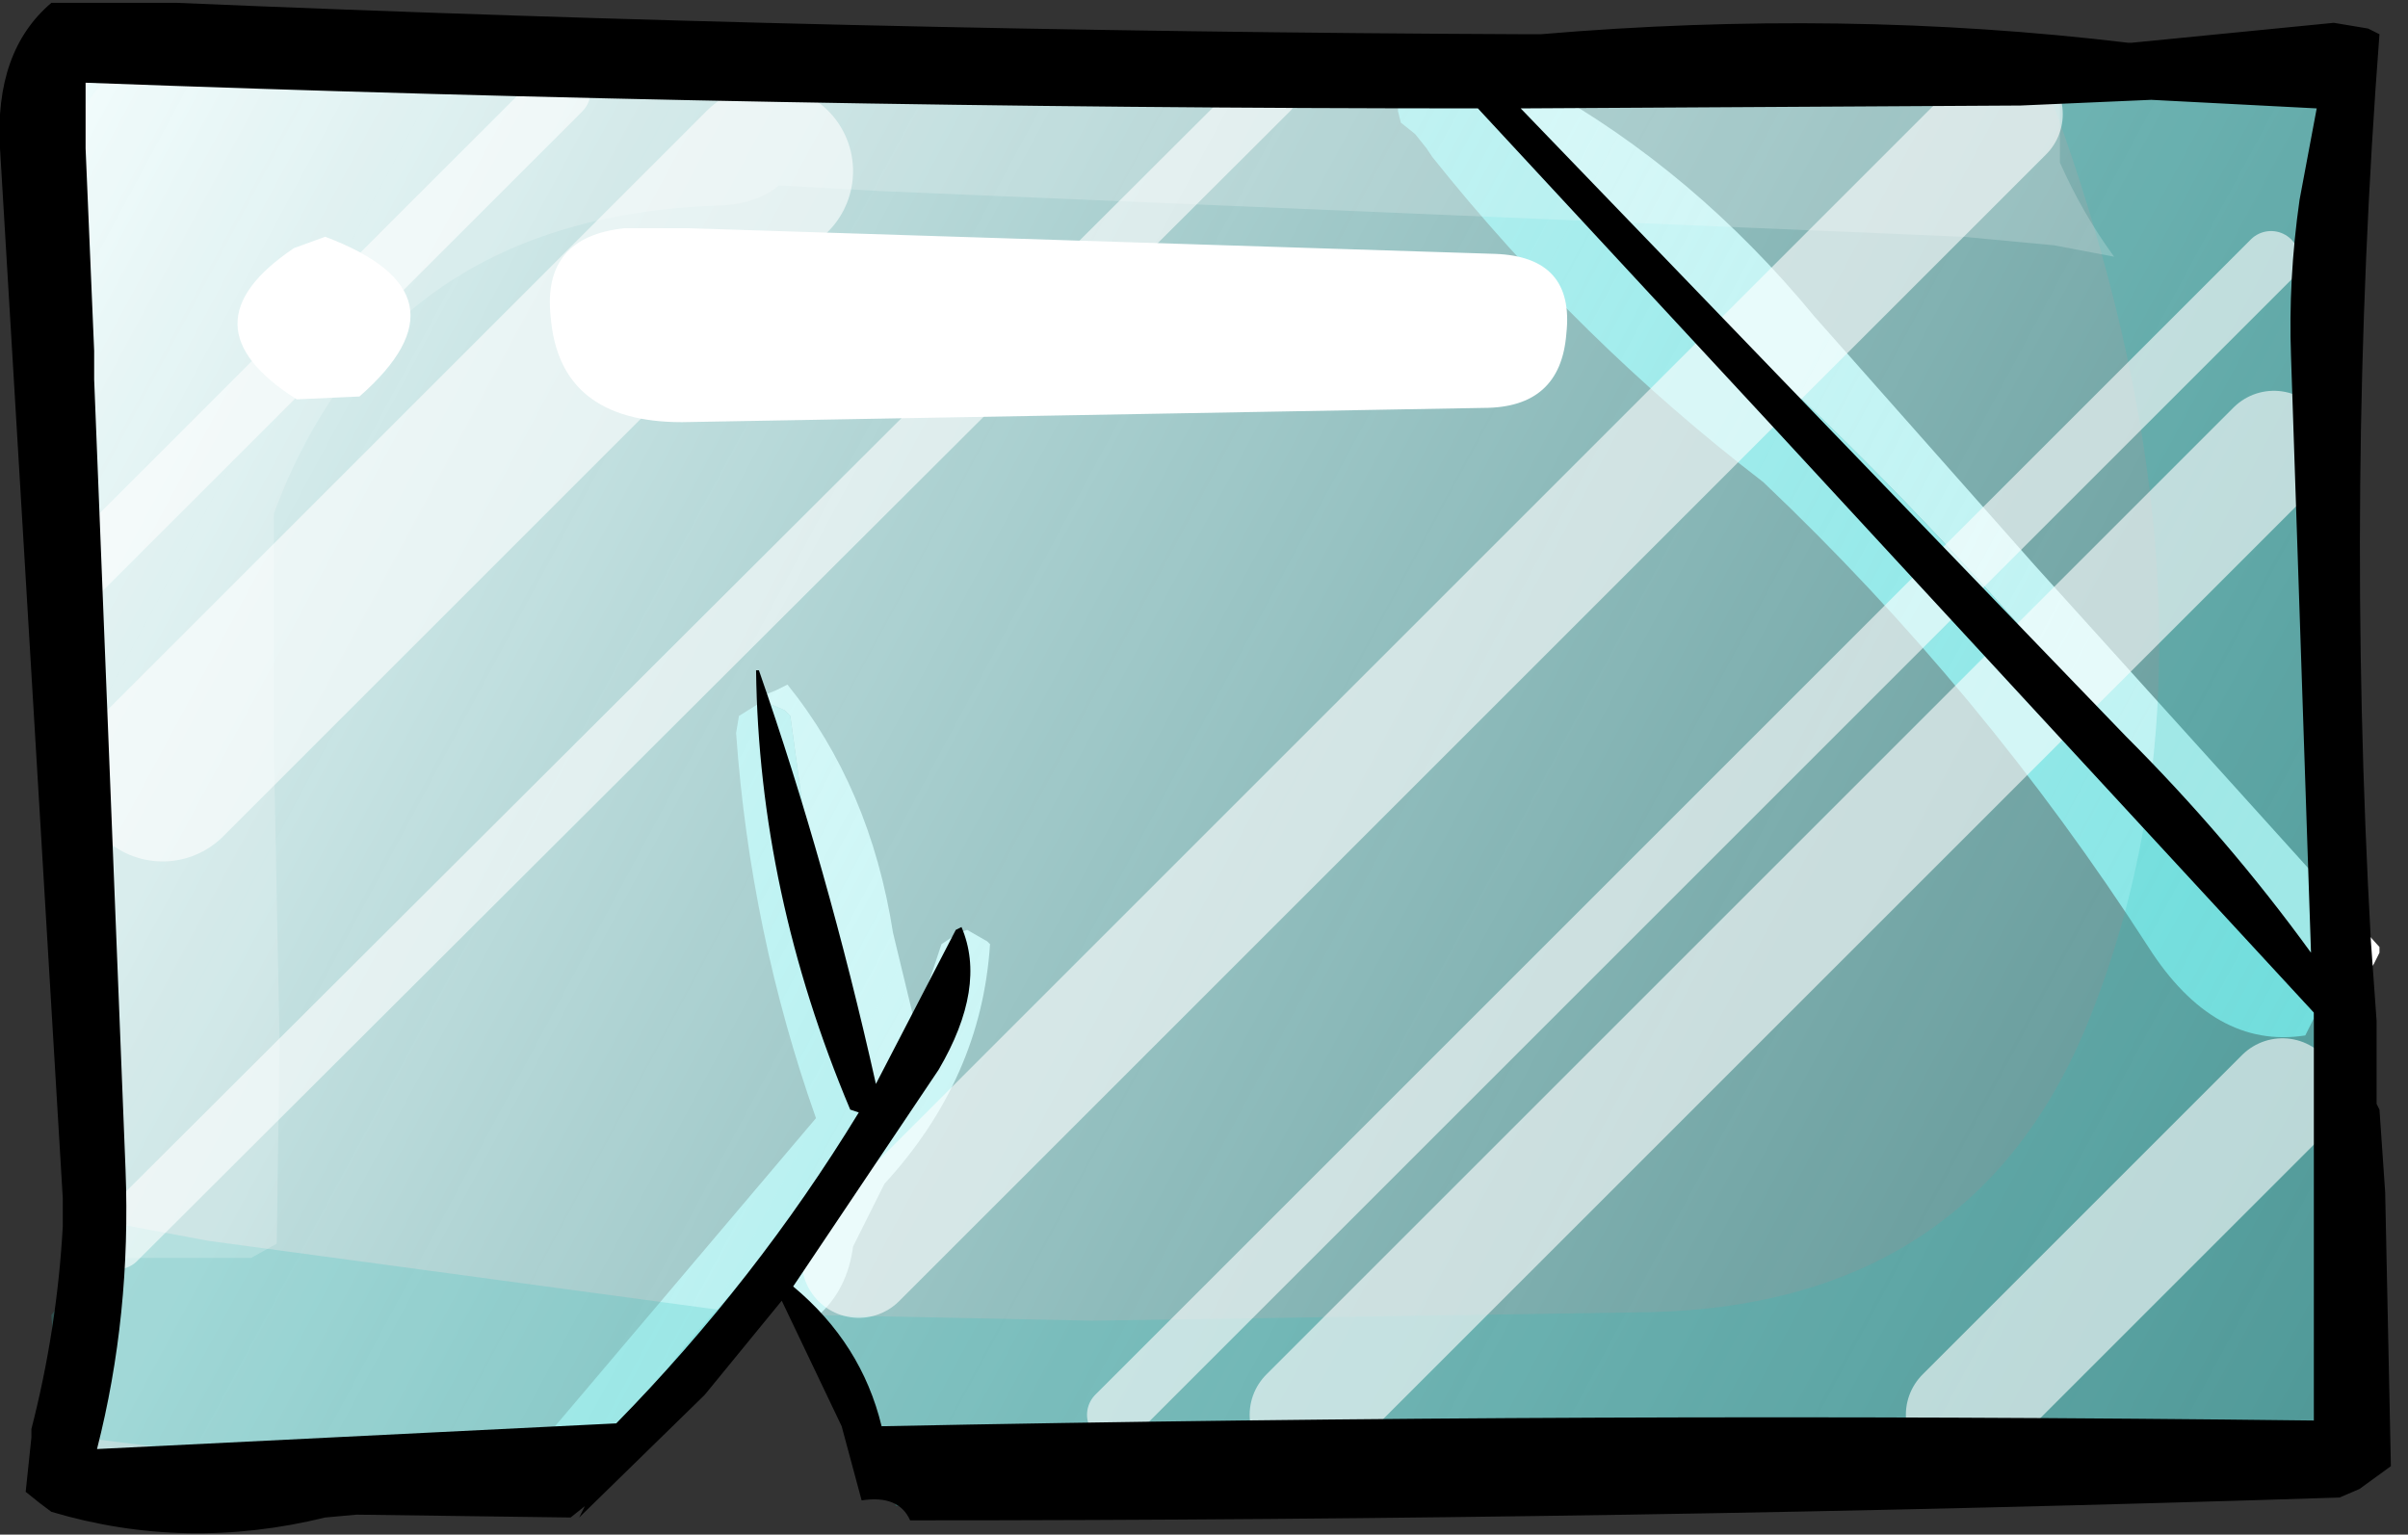 <?xml version="1.0" encoding="UTF-8" standalone="no"?>
<svg xmlns:ffdec="https://www.free-decompiler.com/flash" xmlns:xlink="http://www.w3.org/1999/xlink" ffdec:objectType="frame" height="26.9px" width="42.2px" xmlns="http://www.w3.org/2000/svg">
  <rect width="100%" height="100%" fill="#333333" stroke="none"/>
  <g transform="matrix(1.0, 0.0, 0.0, 1.0, 21.15, 13.35)">
    <use ffdec:characterId="448" height="26.9" transform="matrix(1.0, 0.0, 0.0, 1.0, -21.15, -13.35)" width="41.9" xlink:href="#shape0"/>
  </g>
  <defs>
    <g id="shape0" transform="matrix(1.0, 0.0, 0.0, 1.0, 21.15, 13.35)">
      <path d="M5.25 -11.35 L5.3 -11.55 5.4 -11.65 5.55 -11.75 5.85 -11.85 Q8.55 -10.35 10.65 -7.8 L14.5 -3.45 20.55 3.25 20.55 3.35 20.45 3.55 20.3 3.75 Q19.45 3.75 18.7 3.25 L17.1 1.1 Q12.25 -5.25 5.9 -10.3 L5.85 -10.35 5.85 -10.4 5.25 -11.35 M-7.8 -1.05 L-7.8 -1.15 -7.55 -1.25 -7.35 -1.35 Q-5.9 0.45 -5.5 3.0 L-5.15 4.45 -5.1 4.55 -4.65 3.2 -4.35 3.0 -4.2 2.95 -3.85 3.15 -3.8 3.2 Q-3.95 5.55 -5.65 7.4 L-6.2 8.5 Q-6.3 9.25 -6.8 9.7 L-6.85 9.75 -6.95 9.75 -7.35 9.4 -7.2 8.6 -6.15 7.45 -6.05 7.2 Q-5.75 6.7 -5.9 6.25 L-6.05 5.8 -5.9 5.7 -6.8 2.85 -7.3 -0.8 -7.4 -0.9 -7.75 -1.05 -7.8 -1.05" fill="#ffffff" fill-rule="evenodd" stroke="none"/>
      <path d="M-11.5 12.05 L-11.55 12.0 -11.55 11.8 -6.85 6.25 Q-8.0 3.0 -8.25 -0.5 L-8.2 -0.8 -7.8 -1.05 -7.75 -1.05 -7.4 -0.9 -7.3 -0.8 -6.8 2.85 -6.05 5.8 -5.9 6.25 Q-5.75 6.7 -6.05 7.2 L-6.15 7.45 -7.2 8.6 -7.7 9.1 -7.8 9.05 Q-8.5 9.5 -9.3 10.65 L-10.1 11.4 -10.7 12.0 -11.05 12.25 -11.3 12.3 -11.5 12.05" fill="#a5e9e9" fill-rule="evenodd" stroke="none"/>
      <path d="M-6.85 9.75 Q-6.7 9.85 -6.65 10.1 L-6.95 9.75 -6.85 9.75 M-10.1 11.4 L-9.8 11.4 -10.25 11.95 -10.7 12.0 -10.1 11.4 M-11.4 13.05 L-11.55 13.15 Q-11.95 13.05 -11.8 12.6 L-11.4 13.05 M-5.65 12.1 L-5.7 11.95 Q-5.1 12.1 -4.9 12.65 L-5.5 12.4 -5.65 12.1" fill="#2ebebd" fill-rule="evenodd" stroke="none"/>
      <path d="M-10.25 11.95 L-11.4 13.05 -11.8 12.6 -11.9 12.35 -11.75 12.1 -11.5 12.05 -11.3 12.3 -11.05 12.25 -10.7 12.0 -10.25 11.95" fill="#1e8080" fill-rule="evenodd" stroke="none"/>
      <path d="M18.7 3.25 L19.4 4.3 19.4 4.5 19.25 4.8 Q17.65 5.05 16.5 3.25 13.6 -1.25 9.75 -4.9 6.5 -7.4 3.95 -10.6 L3.85 -10.75 3.65 -11.0 3.4 -11.2 3.35 -11.4 3.35 -11.7 3.45 -11.9 3.65 -12.1 3.85 -12.15 4.05 -12.2 Q4.75 -11.9 5.25 -11.35 L5.85 -10.4 5.85 -10.35 5.9 -10.3 Q12.25 -5.25 17.1 1.1 L18.7 3.25" fill="#7fe1e1" fill-rule="evenodd" stroke="none"/>
      <path d="M20.0 12.5 L-5.75 12.5 Q-6.1 10.1 -7.8 8.7 L-9.15 10.25 -10.9 12.5 -20.0 12.5 -20.0 -12.5 20.0 -12.5 20.0 12.5" fill="url(#gradient0)" fill-rule="evenodd" stroke="none"/>
      <path d="M-8.25 9.65 L-8.0 9.65 -10.2 11.85 -11.3 12.9 -20.1 11.8 -20.25 9.7 -19.9 9.25 -19.9 7.95 -17.5 8.4 -8.25 9.65 M14.6 -12.15 Q20.1 -13.7 19.75 -9.45 L19.95 11.0 19.5 11.8 -4.35 13.0 -4.6 13.0 -5.45 13.05 -5.65 12.45 Q-6.35 10.75 -7.25 9.7 L-6.9 9.7 -2.0 9.8 7.8 9.65 Q13.45 9.5 15.45 4.55 18.3 -2.5 14.6 -12.15" fill="#27bebd" fill-opacity="0.2" fill-rule="evenodd" stroke="none"/>
      <path d="M4.85 -6.2 L-9.2 -5.95 Q-11.35 -5.95 -11.5 -7.8 -11.65 -9.2 -10.2 -9.35 L-9.1 -9.35 5.05 -8.9 Q6.45 -8.85 6.3 -7.5 6.2 -6.2 4.85 -6.2 M-15.95 -6.35 Q-18.0 -7.65 -16.0 -9.0 L-15.45 -9.2 Q-12.8 -8.2 -14.85 -6.4 L-15.95 -6.35" fill="#ffffff" fill-rule="evenodd" stroke="none"/>
      <path d="M13.25 11.45 L18.85 5.85 M1.75 11.45 L18.7 -5.5 M-6.1 8.75 L14.0 -11.35" fill="none" stroke="#ffffff" stroke-linecap="round" stroke-linejoin="round" stroke-opacity="0.6" stroke-width="2.0"/>
      <path d="M-18.3 0.25 L-7.7 -10.35" fill="none" stroke="#ffffff" stroke-linecap="round" stroke-linejoin="round" stroke-opacity="0.6" stroke-width="3.0"/>
      <path d="M-19.7 -3.35 L-11.3 -11.75 M-1.6 11.45 L18.65 -8.8 M-19.1 8.4 L1.1 -11.75" fill="none" stroke="#ffffff" stroke-linecap="round" stroke-linejoin="round" stroke-opacity="0.6" stroke-width="1.0"/>
      <path d="M14.95 -11.65 L14.95 -10.5 Q15.35 -9.6 15.9 -8.85 L14.85 -9.05 13.25 -9.2 -5.7 -10.0 -7.5 -10.1 Q-7.85 -9.8 -8.45 -9.75 -14.4 -9.6 -16.35 -4.35 L-16.35 -2.95 -16.35 -0.2 -16.25 4.95 -16.3 8.45 -16.75 8.7 -19.2 8.7 -19.45 8.85 Q-19.1 2.0 -20.35 -4.55 L-20.2 -9.6 Q-20.1 -12.2 -17.5 -13.0 L-16.85 -13.2 Q-12.6 -12.15 -7.4 -12.6 L4.45 -12.45 14.95 -12.1 15.15 -12.05 15.0 -11.8 14.95 -11.65" fill="#ffffff" fill-opacity="0.2" fill-rule="evenodd" stroke="none"/>
      <path d="M19.75 -12.95 L20.35 -12.85 20.55 -12.75 Q19.95 -4.9 20.4 3.15 L20.45 3.85 20.5 4.55 20.5 5.85 20.5 6.0 20.55 6.1 20.65 7.55 20.75 12.35 20.2 12.75 19.85 12.9 Q7.45 13.3 -5.2 13.3 -5.4 12.85 -6.05 12.95 L-6.4 11.65 -7.45 9.45 -8.8 11.1 -11.0 13.25 -10.9 13.05 -11.15 13.25 -14.9 13.2 -15.45 13.25 Q-17.9 13.85 -20.25 13.15 L-20.45 13.0 -20.7 12.8 -20.6 11.85 -20.6 11.7 Q-20.15 9.95 -20.05 8.15 L-20.05 7.75 -20.05 7.65 -21.15 -10.75 Q-21.25 -12.45 -20.25 -13.3 L-18.05 -13.3 Q-6.25 -12.8 5.6 -12.75 L5.85 -12.75 Q11.15 -13.2 16.15 -12.6 L16.2 -12.6 19.75 -12.95 M4.75 -11.45 Q-7.5 -11.45 -19.65 -11.9 L-19.65 -10.9 -19.65 -10.75 -19.5 -7.2 -19.5 -6.8 -19.5 -6.7 -18.95 7.15 Q-18.85 9.7 -19.45 12.05 L-10.35 11.6 Q-7.9 9.1 -6.1 6.15 L-6.25 6.1 Q-7.85 2.3 -7.9 -1.6 L-7.85 -1.6 Q-6.65 1.85 -5.8 5.65 L-4.4 2.95 -4.3 2.9 Q-3.85 3.95 -4.7 5.4 L-7.25 9.2 Q-6.05 10.2 -5.7 11.65 6.85 11.4 19.4 11.55 L19.4 4.4 9.8 -6.0 4.75 -11.45 M14.2 -11.5 L5.5 -11.45 16.1 -0.45 Q17.9 1.35 19.35 3.35 L19.0 -7.1 Q18.95 -8.45 19.15 -9.85 L19.45 -11.45 16.55 -11.6 14.25 -11.5 14.2 -11.5" fill="#000000" fill-rule="evenodd" stroke="none"/>
    </g>
    <linearGradient gradientTransform="matrix(0.026, 0.014, -0.007, 0.013, 0.0, 0.0)" gradientUnits="userSpaceOnUse" id="gradient0" spreadMethod="pad" x1="-819.2" x2="819.2">
      <stop offset="0.0" stop-color="#f3fefe"/>
      <stop offset="1.0" stop-color="#7fe6e6" stop-opacity="0.502"/>
    </linearGradient>
  </defs>
</svg>
